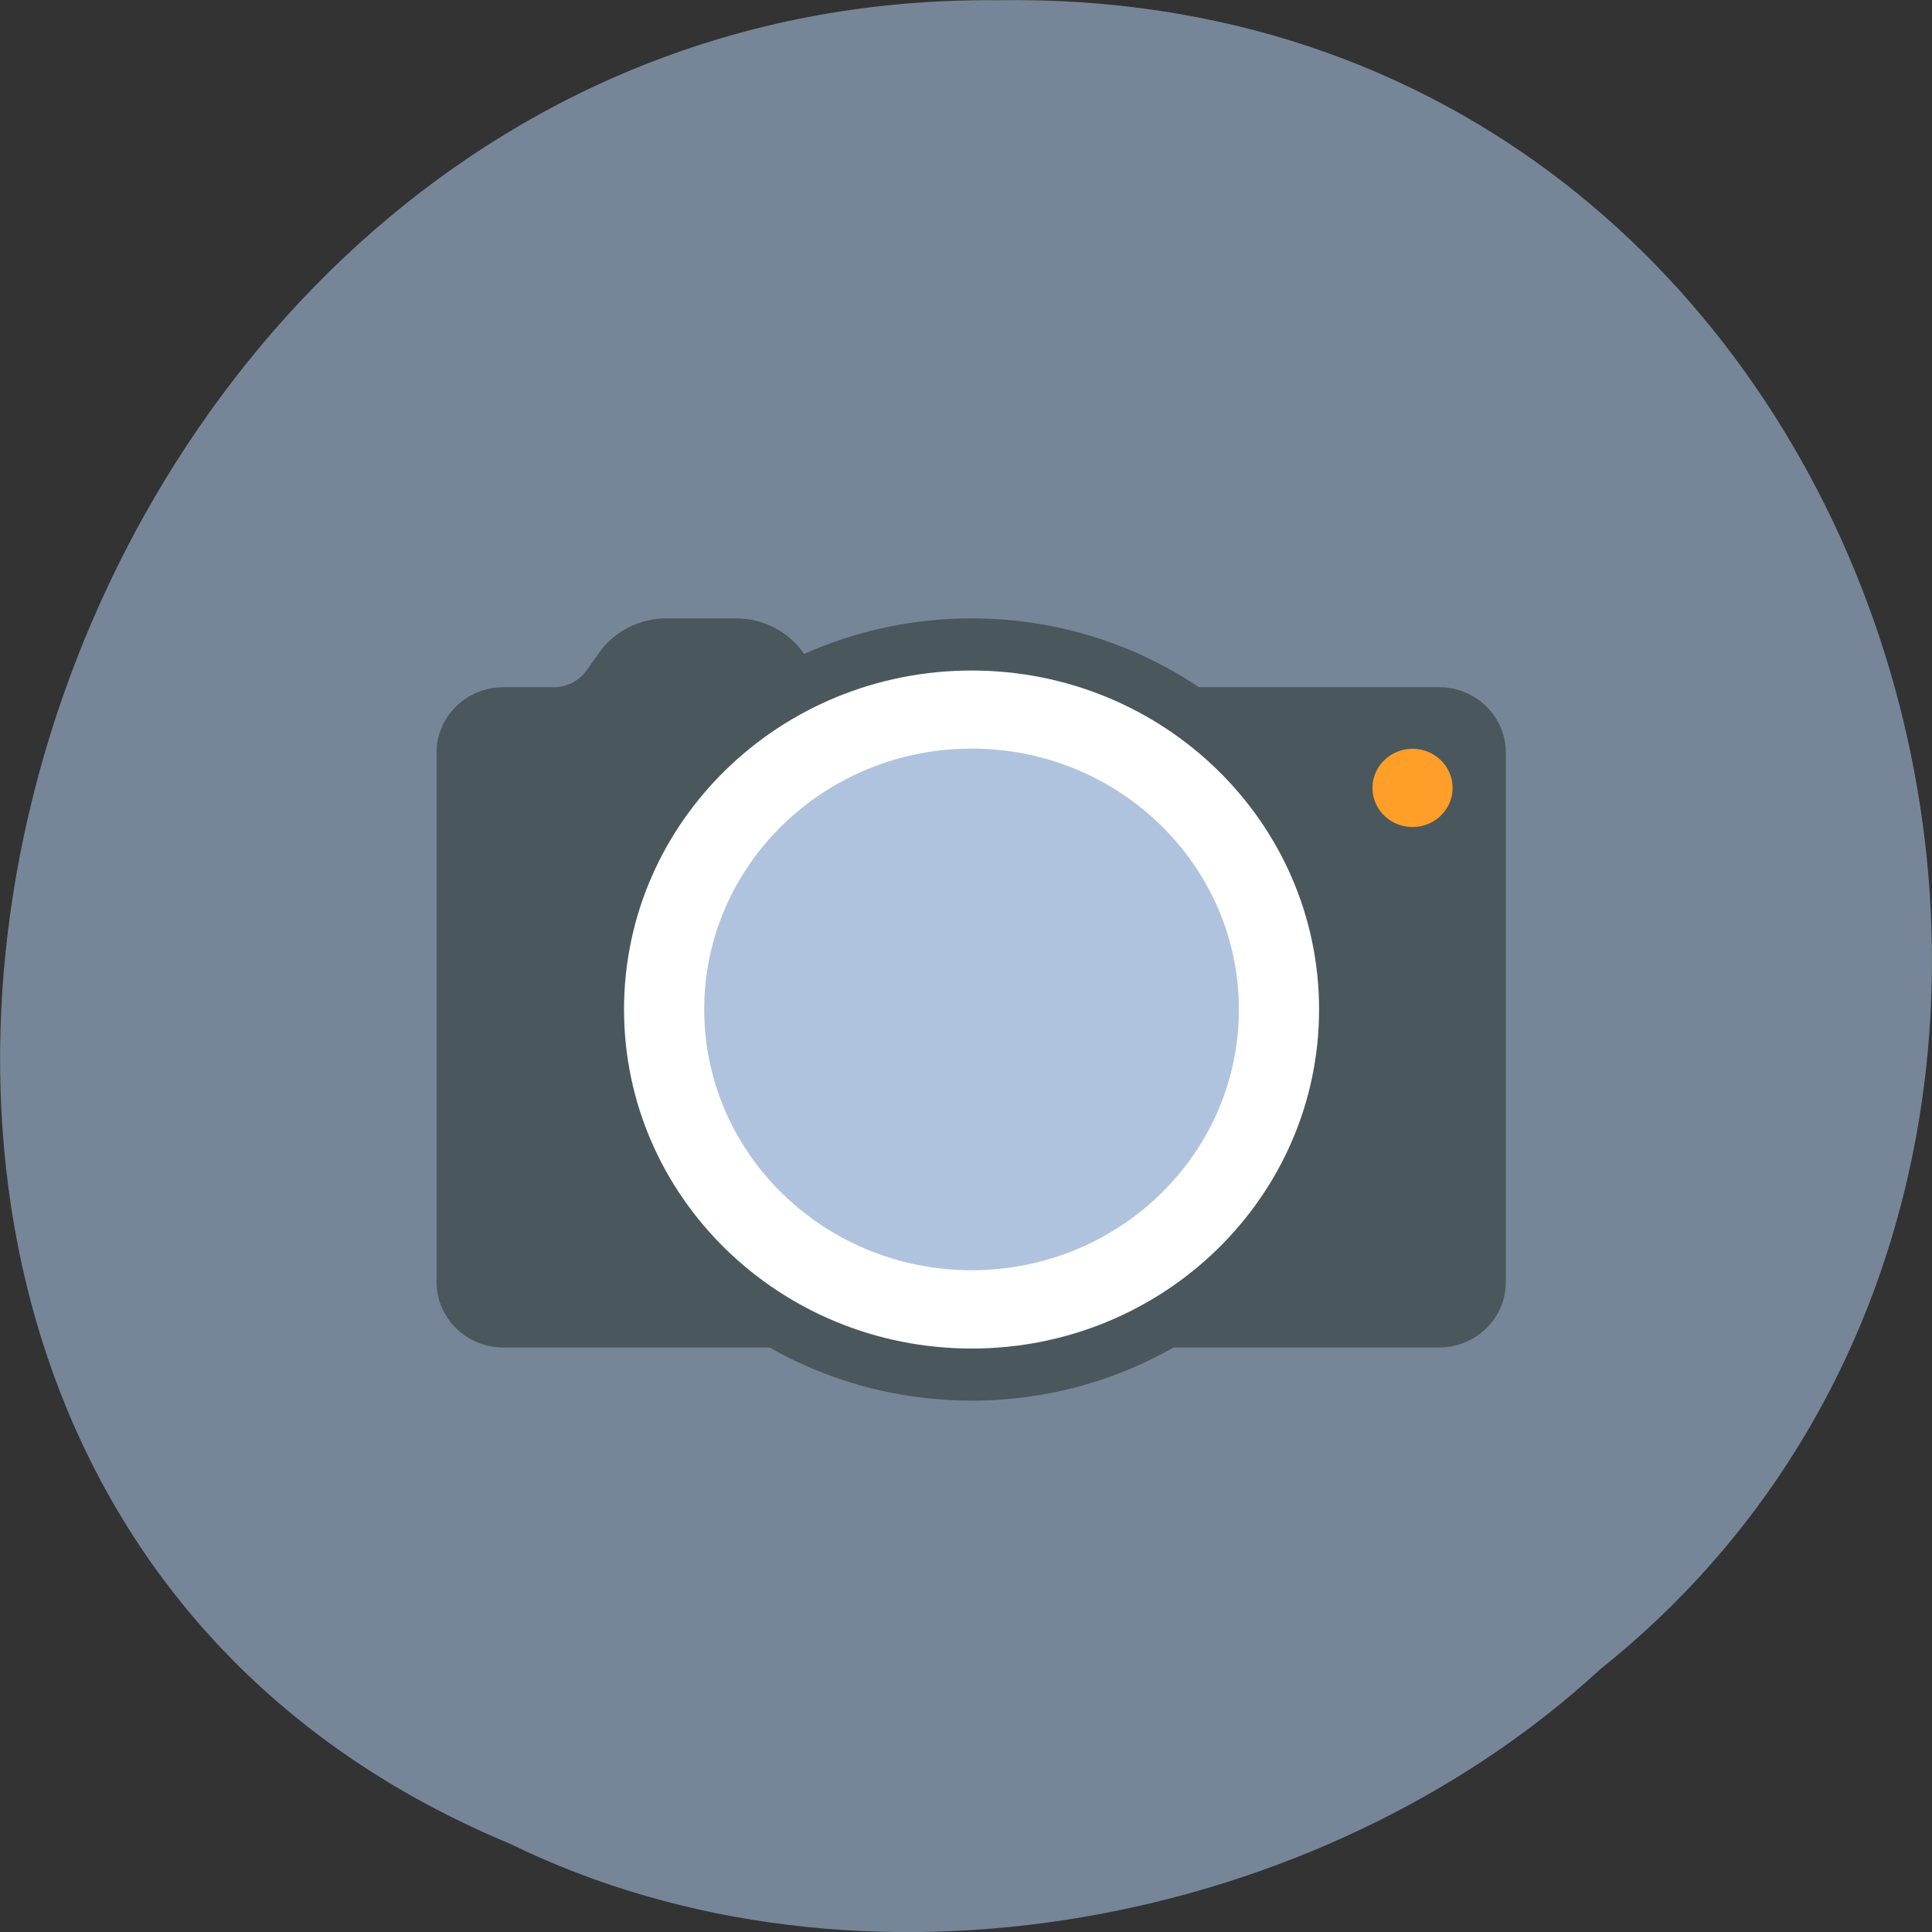 <svg xmlns="http://www.w3.org/2000/svg" viewBox="0 0 32 32"><rect x="0" y="0" width="32" height="32" fill="#333333" stroke="none"/><path d="m 8.43 30.531 c -15.11 -6.301 -8.371 -30.688 8.094 -30.527 c 14.969 -0.246 20.645 19.14 9.98 27.645 c -4.609 4.25 -12.246 5.738 -18.07 2.883" fill="#778799" fill-opacity="0.996"/><g fill="#4a585d"><path d="m 11.04 10.242 h 1.148 c 0.445 0 0.863 0.211 1.117 0.57 l 0.207 0.293 c 0.125 0.176 0.328 0.277 0.547 0.277 h 9.777 c 0.609 0 1.105 0.484 1.105 1.082 v 8.773 c 0 0.598 -0.496 1.082 -1.105 1.082 h -15.496 c -0.613 0 -1.109 -0.484 -1.109 -1.082 v -8.773 c 0 -0.598 0.496 -1.082 1.109 -1.082 h 0.828 c 0.219 0 0.422 -0.102 0.547 -0.277 l 0.207 -0.293 c 0.254 -0.359 0.672 -0.57 1.117 -0.57"/><path d="m 22.734 16.719 c 0 3.582 -2.973 6.48 -6.641 6.48 c -3.668 0 -6.645 -2.898 -6.645 -6.48 c 0 -3.578 2.977 -6.477 6.645 -6.477 c 3.668 0 6.641 2.898 6.641 6.477"/></g><path d="m 21.848 16.719 c 0 3.105 -2.578 5.617 -5.754 5.617 c -3.18 0 -5.758 -2.512 -5.758 -5.617 c 0 -3.102 2.578 -5.613 5.758 -5.613 c 3.176 0 5.754 2.512 5.754 5.613" fill="#fff"/><path d="m 20.52 16.719 c 0 2.387 -1.98 4.32 -4.426 4.32 c -2.445 0 -4.43 -1.934 -4.43 -4.32 c 0 -2.383 1.984 -4.32 4.43 -4.32 c 2.445 0 4.426 1.938 4.426 4.32" fill="#b0c3de"/><path d="m 24.06 13.05 c 0 0.359 -0.297 0.648 -0.664 0.648 c -0.367 0 -0.664 -0.289 -0.664 -0.648 c 0 -0.355 0.297 -0.648 0.664 -0.648 c 0.367 0 0.664 0.293 0.664 0.648" fill="#ff9e28"/></svg>